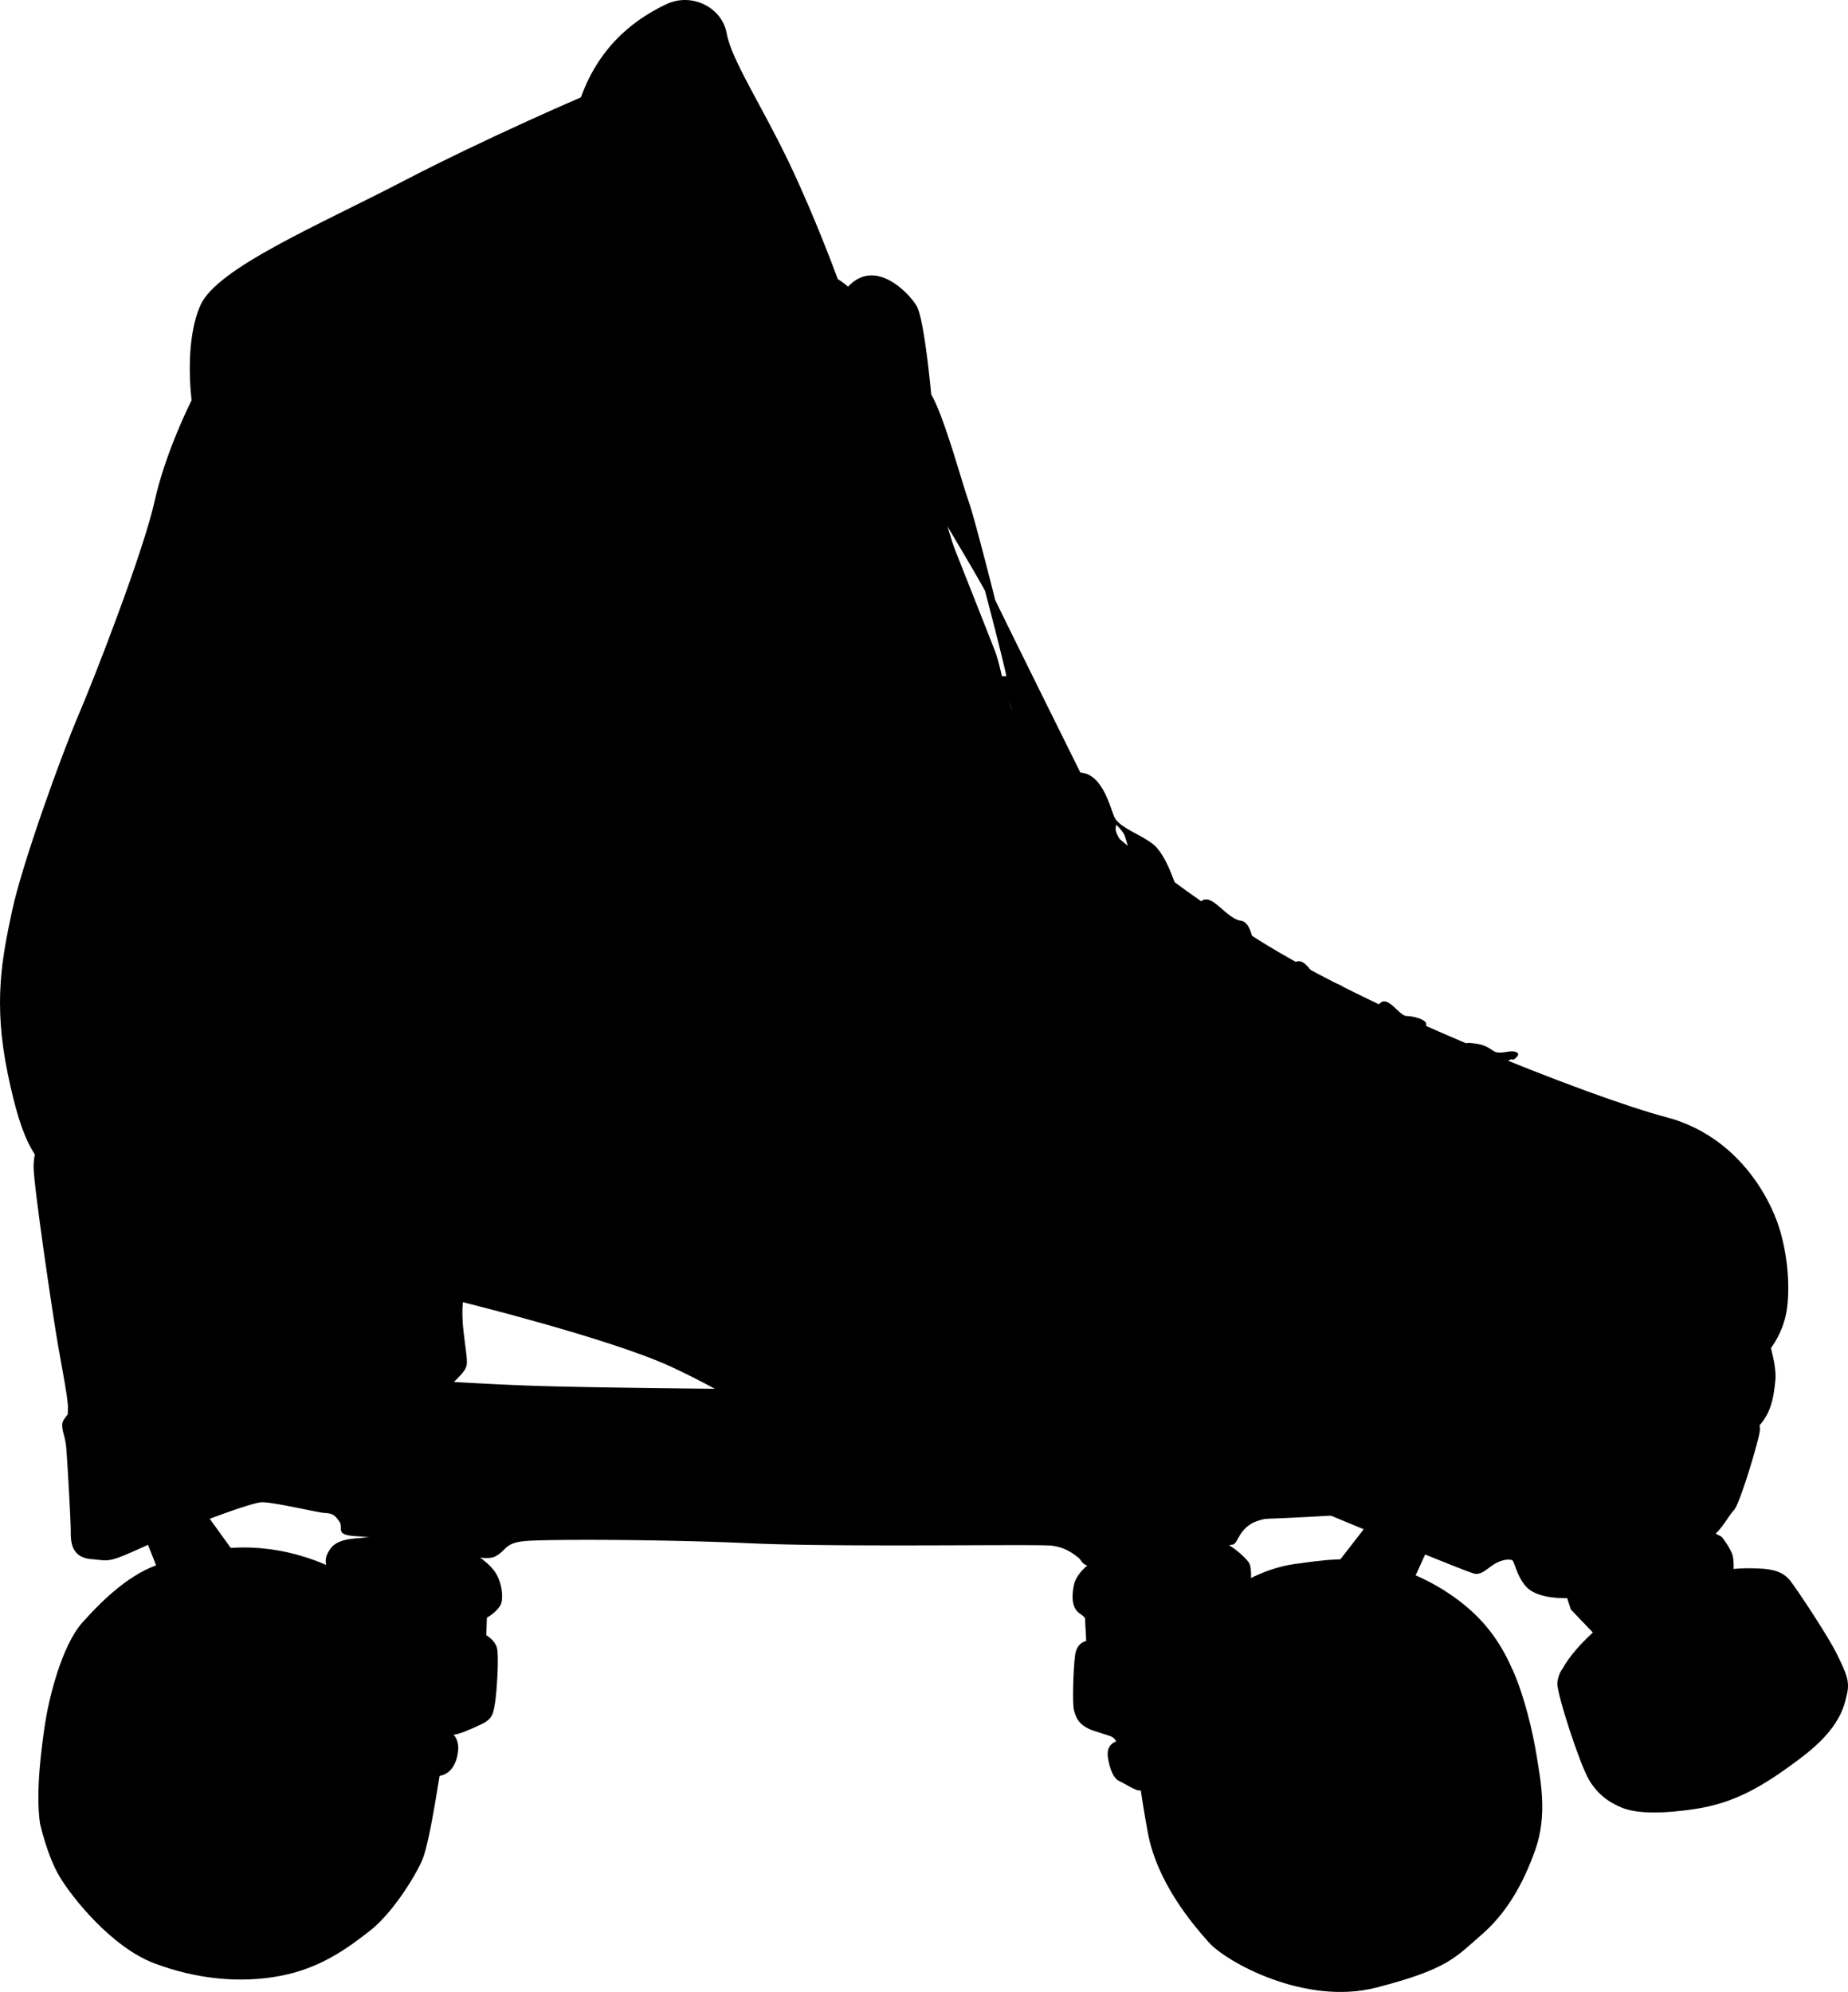 <svg xmlns="http://www.w3.org/2000/svg" viewBox="0 0 1647.395 1775.847">
    <title>Awesome Skate SVG</title>
    <g id="toestop">
        <path class="toestop" d="M1601.87,1586.739c11.478-20.87,44.348-53.217,90.783-72s69.913-17.739,84-17.217,22.435,3.652,28.174,10.957,33.913,49.565,41.739,65.739,11.478,23.478,8.87,34.957-6.261,30.783-40.696,56.87-60,40.696-94.957,45.913-54.261,3.13-64.696-1.043-21.391-10.957-29.739-25.043-29.217-78.261-28.174-86.609S1601.87,1586.739,1601.87,1586.739Z" transform="translate(-208.875 -99.2)" />
    </g>
    <g id="axle">
        <path class="axle" d="M1605,1521l4.174,13.043,22.435,23.478s12,0,22.435-1.043c0,0-1.565,8.87,7.304,12s31.304,4.174,55.304-13.565,25.565-16.696,25.565-25.565-3.652-9.913-9.391-9.913c0,0,17.739-11.478,21.391-20.348a52.95,52.95,0,0,0-.522-12c-1.043-6.261-9.913-17.739-9.913-17.739l-9.913-5.217Z" transform="translate(-208.875 -99.2)" />
        <polygon class="axle" points="1217.69 1360.756 1190.56 1395.713 1255.255 1419.191 1274.038 1377.974 1217.69 1360.756" />
        <path class="axle" d="M1185,1489.696s-16.174,9.913-18.783,22.435-1.043,21.391,5.217,25.565,4.696,5.217,4.696,5.217l1.043,19.304s-8.348,1.043-9.913,12.522-2.609,43.304-1.043,49.043,3.652,13.565,17.217,18.261,17.217,4.696,19.304,7.826.522,2.087.522,2.087-8.348,2.609-6.783,13.565,5.217,19.304,9.913,21.391,11.478,6.783,16.696,8.348,27.13-6.783,27.13-6.783l73.565-174.783s1.565-16.696-1.565-21.391-17.739-18.783-31.826-21.391S1185,1489.696,1185,1489.696Z" transform="translate(-208.875 -99.2)" />
        <polygon class="axle" points="129.342 1370.669 146.038 1412.93 211.777 1388.408 177.864 1341.452 129.342 1370.669" />
        <path class="axle" d="M504.13,1504.304s-7.826-9.913-3.652-19.304,10.435-11.478,16.696-13.043,30.783-3.13,30.783-3.13l80.87,13.565s17.217,9.913,22.957,20.87,5.217,22.435,3.652,26.087-6.783,8.87-12.522,12L642.391,1557s7.304,4.174,9.391,10.957,0,39.652-1.565,49.043-2.087,14.609-12,19.304-20.87,9.391-25.043,9.391c0,0,4.696,4.174,4.174,13.043s-4.696,23.478-19.304,24S504.13,1504.304,504.13,1504.304Z" transform="translate(-208.875 -99.2)" />
    </g>
    <g id="wheels">
        <path class="wheel" d="M1232.022,1732.609c-6.516-35.375-10.174-63.783-10.174-80.217s4.304-38.348,12.13-57.522,28.565-47.739,52.043-64.957,48.522-32.478,77.087-36.391,42.652-5.87,66.522-2.348,55.174,16.043,80.609,35.609,37.957,40.304,47.739,62.609,17.217,53.217,20.739,75.13,9.783,52.826-1.174,83.739-25.826,56.739-48.522,76.304-29.348,30.13-93.13,46.565-134.217-23.087-149.478-40.304S1240.239,1777.217,1232.022,1732.609Z" transform="translate(-208.875 -99.2)" />
        <path class="wheel" d="M244.528,1724.776c-4.025-28.174,1.342-67.528,4.472-88.547s14.311-69.317,33.54-90.783,43.379-44.273,70.211-52.323,58.137-19.677,104.199-11.627,76.472,31.304,87.652,40.248,33.093,32.646,44.273,59.925,17.441,66.634,11.627,102.41-9.839,57.242-13.863,69.764-26.385,49.64-47.404,66.186-45.168,33.988-80.497,40.696-74.236,3.13-112.248-11.18-73.342-58.584-84.522-77.366S244.528,1724.776,244.528,1724.776Z" transform="translate(-208.875 -99.2)" />
    </g>
    <g id="bearings">
        <path class="bearing" d="M366.391,1665.522c8.099-18.066,21.391-30.261,33.391-33.391s30.261-5.217,47.478,2.609S474.913,1658.217,478.565,1677,474.391,1710.913,465,1720.304s-30.261,26.087-63.652,15.13S359.609,1680.652,366.391,1665.522Z" transform="translate(-208.875 -99.2)" />
        <path class="bearing" d="M1355.609,1667.609c15.412-27.268,52.174-31.304,75.13-21.913s34.435,32.87,31.826,50.087-9.391,41.739-43.304,50.609-55.826-13.043-64.696-26.609S1348.826,1679.609,1355.609,1667.609Z" transform="translate(-208.875 -99.2)" />
    </g>
    <g id="hardware">
        <path class="hardware" d="M1376.217,1662.565l43.043-7.826,23.478,26.609L1449,1700.13s-3.13,22.696-11.739,32.087-26.609,15.652-41.478,11.739-34.435-34.435-34.435-34.435Z" transform="translate(-208.875 -99.2)" />
        <path class="hardware" d="M376.304,1696.261l18.783-45.391,41.478-5.478,25.043,25.826,2.348,16.435-14.87,36s-16.435,10.957-33.652,11.739S381,1710.348,376.304,1696.261Z" transform="translate(-208.875 -99.2)" />
    </g>
    <g id="plate">
        <path class="plate" d="M1773.522,1361.348a18.968,18.968,0,0,1,4.174,13.043c-.522,7.826-17.739,65.217-22.957,70.957s-8.87,13.565-16.174,20.87c0,0-21.391,15.13-40.696,27.13s-53.739,26.609-73.043,29.217-39.652,2.087-51.13-5.217-14.609-26.087-16.696-27.13-7.826-1.043-14.609,2.609-12,10.435-18.783,9.391S1386.913,1446.913,1386.913,1446.913s-46.435,3.13-60,9.391-14.609,18.783-18.783,19.826-108,18.261-121.565,19.304-12.522-4.696-16.696-7.826-10.957-8.87-23.478-10.435-188.348,1.565-268.174-2.087-181.043-3.652-200.348-2.087-16.696,7.826-27.13,13.565-36-5.217-48.522-6.261S549,1469.87,527.609,1468.826s-12-6.783-16.174-13.043-6.261-7.304-13.565-7.826-48-10.435-56.87-9.391-52.696,16.174-94.957,35.478-37.565,16.696-55.826,15.13S271.957,1473,271.957,1464.13s-3.13-65.217-4.174-75.652-5.739-17.739-2.087-23.478,12-14.087,12-14.087L577.174,1329s62.087,4.174,110.087,5.739,160.696,2.609,160.696,2.609l174.261,59.478Z" transform="translate(-208.875 -99.2)" />
    </g>
    <g id="sole">
        <path class="sole" d="M245.87,1113s-7.043,10.174-7.043,26.609,17.217,133.043,21.913,159.652,7.826,42.261,8.609,52.435-3.913,13.304,12.522,21.13,49.304,29.739,121.304,29.739,107.217,5.478,126.783,7.826,58.696,3.913,63.391-10.957-1.565-43.043,9.391-56.348,19.565-18.783,21.913-25.826-5.478-34.435-3.13-57.13c0,0,129.913,32.087,184.696,57.13s122.087,68.87,153.391,84.522,90,44.609,134.609,49.304,175.304,7.043,302.87-.783,149.478-9.391,201.13-21.913,159.652-41.478,174.522-54,17.217-28.957,18.783-44.609-8.609-43.826-8.609-43.826l-425.739,86.87-399.13-57.13L709.174,1177.174l-279.391-53.217Z" transform="translate(-208.875 -99.2)" />
    </g>
    <g id="boot">
        <path class="boot" d="M379.696,456.022s-23,45-33,90-53,156-68,191-50,132-59,174-17,82-4,145,25,83,55,100,113,36,153,39,98,3,195,28,193,63,239,86,136,72,207,83,119,11,196,11,239-6,317-23,148-39,178-53,43-40,46-60,1-49-7-74-36-81-101-98-275-99-374-165-177-127-212-206-76-232-93-286-44-81-59-90c0,0-20-55-44-105s-51-91-55-114-31-37-54-26-58,33-76,83c0,0-84,36-159,75s-165,77-180,110S379.696,456.022,379.696,456.022Z" transform="translate(-208.875 -99.2)" />
    </g>
    <g id="eyelets">
        <path class="eyelet" d="M1529.609,1183.696c1.946,23.351,18.783,24.522,26.087,25.565s22.957-.522,25.565-13.043,1.043-25.043-7.304-30.783-28.174-11.478-36-1.043S1529.087,1177.435,1529.609,1183.696Z" transform="translate(-208.875 -99.2)" />
        <path class="eyelet" d="M921.652,777.087c-1.043,13.565,4.174,23.478,8.87,26.609s17.739,10.435,31.304,2.609,13.565-20.87,11.478-28.696-8.348-21.913-27.13-19.826S921.652,777.087,921.652,777.087Z" transform="translate(-208.875 -99.2)" />
        <path class="eyelet" d="M984.783,845.957c-6.261,12-4.696,21.913,0,28.174s10.957,10.435,22.435,10.957,23.478-12,25.043-20.348-.522-28.174-8.87-30.783-17.739-3.652-26.609,2.087S984.783,845.957,984.783,845.957Z" transform="translate(-208.875 -99.2)" />
        <path class="eyelet" d="M1040.609,915.348c-6.261,13.565-2.609,21.913,1.043,29.217S1058.348,956.043,1064.087,955s16.696-5.217,22.957-15.13,1.043-20.87-2.609-25.565-12-13.565-25.043-9.913S1040.609,915.348,1040.609,915.348Z" transform="translate(-208.875 -99.2)" />
        <path class="eyelet" d="M1108.435,991c0,18.268,9.391,22.957,15.13,26.087s17.217,2.609,27.13-2.609,14.609-20.87,13.043-25.565-8.348-19.826-22.435-20.87-21.391,2.609-25.565,8.348S1108.435,984.739,1108.435,991Z" transform="translate(-208.875 -99.2)" />
        <path class="eyelet" d="M1186.174,1057.261c1.795,19.745,9.391,21.391,15.652,25.043s19.304,3.652,28.174-2.087,14.087-12.522,10.435-26.609-15.13-17.739-25.043-19.304S1185.13,1045.783,1186.174,1057.261Z" transform="translate(-208.875 -99.2)" />
        <path class="eyelet" d="M1263.913,1102.652c-1.042,21.366,18.783,26.087,24,27.13s17.739-2.087,24-12.522,2.087-26.087-2.087-28.696-7.826-8.348-17.217-8.87S1264.957,1081.261,1263.913,1102.652Z" transform="translate(-208.875 -99.2)" />
        <path class="eyelet" d="M1348.957,1151.696c-1.974,22.372,29.217,31.304,40.696,21.913s16.696-26.087,6.261-36-13.043-12-22.957-10.435S1350.522,1133.957,1348.957,1151.696Z" transform="translate(-208.875 -99.2)" />
        <path class="eyelet" d="M1436.087,1180.913c0,27.176,23.478,29.217,30.783,27.652s19.304-7.304,22.435-19.304-6.261-25.043-15.13-28.174-7.304-4.696-19.304-1.565S1436.087,1174.13,1436.087,1180.913Z" transform="translate(-208.875 -99.2)" />
    </g>
    <g id="laces">
        <path class="lace" d="M1575,1138c-2-13-10-32-10-32s-6-12-11-17-14-12-14-12,2-17,6-22,7-13,12-11c0,0,8-5,2-7s-14,3-20-1-9-6-21-7-14,25-14,25-18,3-40-11c0,0,8-22,14-28s-10-10-16-10-14-14-21-13-12,22-12,22-14,1-32-12c0,0,12-19,8-23s-21-5-28-14-11-12-19-5-11,4-16,0-18-8-17-14-2-25-11-26-20-15-27-18-9,2-9,2-20-12-22-16-9-27-20-36-31-15-35-25-11-38-30-39c0,0-65-131-76-154,0,0-18-72-24-89s-22-76-33-94c0,0-6-67-13-79s-41-48-66-11c0,0-2,12-28,23s-17,7-32,18-38,20-53,29-37,36-45,50,11,63,33,65,46-2,54-5a61.406,61.406,0,0,1-16,14c-10,6-36,24-40,38s3,49,13,58,20,18,34,20,51,10,66,5,28-9,39-15c0,0,2,31,6,48,0,0-32,34-39,49s-12,30,0,32,23,1,32-4a55.228,55.228,0,0,0,19-18l6,113s11,7,17-4c0,0,16-21,28-32s14-17,14-17,8,22,14,35c0,0-20,41-23,50s-6.257,14.102-2.87,17.913c4.174,4.696,8.348,5.739,15.13,5.217C1078.311,935.588,1087,933,1096,924s13-15,13-15a165.058,165.058,0,0,0,31,30s-13,28-11,46,13,17,25,14,27-19,35-38c0,0,25-12,36-30,0,0,5,44-4,70s-23,39-18,55,12,11,23,8,31-26,32-40,4-36,4-36l25,18s-10,55-9,73,1,26,9,29,21-1,29-14,17-40,15-56l27,15,5-10s2,23,0,41-2,59,8,63,12,4,25-7,17-29,19-42,0-18,0-18l20,10,4-10s8,8,7,18-7,37,0,56,6,22,15,27,16,0,23-9,12-36,11-43-5-19-5-19,21,7,28,8l4-12s16,26,16,45,4,30,10,32,14,3,21-4S1577,1151,1575,1138ZM841.022,524.913c-19-13-14-47-14-47,90-9,132-79,139-77s11,5-16,40S841.022,524.913,841.022,524.913ZM872.5,644.5s-4,6-15-8-16-36-10-40c0,0,46-3,75-33s55-53,58-56c0,0,0,83,5,105C985.5,612.5,939.5,635.5,872.5,644.5ZM1046,686c2,5,3,15,3,15-4,5-8,6-8,6C1044,701,1046,686,1046,686Zm5.826,101.435c-7.435,12-27.13,31.826-27.13,31.826l-1.435-60.652c1.174-2.739,3.032-3.57,3.913-2.609,1.435,1.565-.522,4.304,8.87,1.174s21.522-15,21.522-15,1.435,4.304,2.217,16.696S1059.261,775.435,1051.826,787.435ZM1077,677s-7,10-12,12c0,0-5-37-2-45C1063,644,1078,661,1077,677Zm-28-116s30,50,38,65c0,0,16,61,19,76h-4s-3-14-6-22S1049,561,1049,561Zm53.826,265.761s-2.935-5.478-5.478-17.413c0,0,7.826-3.913,8.609-6.848C1105.957,802.5,1104.587,821.087,1102.826,826.761ZM1109,741c-9,9-6,8-16,14,0,0,5-25,7-39C1100,716,1118,732,1109,741Zm27.674,88.891s.978-2.348.391-13.5c0,0,1.761,4.891,3.522,8.413A5.053,5.053,0,0,1,1136.674,829.891Zm27.098,54c-.88,10.467-3.62,16.239-3.62,16.239-12.717-8.022-18.391-14.87-18.391-14.87,6.75-3.326,16.337-16.728,17.413-17.511,1.076-.783,2.25,2.152,3.522,3.815S1164.652,873.424,1163.772,883.891Zm43.663-35.543c-2.217-4.957-5.348-8.087-3.391-13.826,0,0,5.609,5.348,7.304,9.391,1.696,4.043,6.391,23.609,8.739,28.435C1220.087,872.348,1209.652,853.304,1207.435,848.348Zm51.391,121.696s-1.826-42.783-5.609-68.087c-.697-4.66-.261-7.174.783-8.87s4.174.652,6.261,5.217,6.391,13.304,7.565,23.478c1.174,10.174,2.87,27.783,5.217,31.565C1273.043,953.348,1267.304,966,1258.826,970.043Zm67.043,52.435s-5.348-37.826-9.913-54.261a153.213,153.213,0,0,0,8.87-13.304s7.435,4.043,11.478,18.13A118.108,118.108,0,0,0,1347.652,999S1332.652,1013.739,1325.87,1022.478Zm89.217,19.043c-.391,1.696-7.696,17.217-9,15.652s-7.435-21.652-11.478-29.087a64.029,64.029,0,0,0-6.782-10.565s5.087-10.565,7.174-11.87,9.652,16.174,12.261,20.609S1415.478,1039.826,1415.087,1041.522Zm67.826,56.609s-10.696-13.696-13.435-21-10.304-23.217-10.304-23.217a6.476,6.476,0,0,1,1.044-3.783c1.174-1.565,8.348,1.826,16.565,9.913s15.261,14.478,16.174,15.522C1492.957,1075.565,1485.261,1097.217,1482.913,1098.13Z" transform="translate(-208.875 -99.2)" />
    </g>
    <g id="hooks">
        <path class="hook" d="M802.565,364.826c-18.085-2.584-37.043,7.304-40.696,20.87S762.391,412.826,765,419.087s11.478,9.391,16.174,11.478,31.304,0,38.087-3.13,9.913-4.696,7.826-9.391a38.361,38.361,0,0,0-5.217-8.348s2.609-8.348-2.087-21.391c0,0,5.739-16.696-.522-18.783S806.217,365.348,802.565,364.826Z" transform="translate(-208.875 -99.2)" />
        <path class="hook" d="M774.913,526.565c-4.332-16.606-3.652-24,.522-29.739s1.565-8.348,5.217-11.478,27.13-9.391,27.13-9.391l-2.609,7.304S825,479.087,827.609,480.652s3.13,14.609-.522,15.652c0,0,4.696,2.609,5.217,5.739s1.565,13.043-.522,15.652c0,0,7.304,2.609,7.304,6.783s3.13,8.348-8.87,12.522-30.783,8.87-37.565,7.304S778.043,538.565,774.913,526.565Z" transform="translate(-208.875 -99.2)" />
        <path class="hook" d="M832.304,593.348S818.739,597.522,813,600.652s-14.609,15.13-13.565,26.087,5.739,23.478,12,29.217,20.348,7.304,26.609,4.696,25.565-11.478,28.696-13.565,2.087-9.913-4.174-11.478c0,0-.522-9.391-2.087-12s-2.609-9.391-7.304-9.913c0,0,4.696-18.783,0-17.739s-21.913,4.696-21.913,4.696Z" transform="translate(-208.875 -99.2)" />
    </g>
</svg>